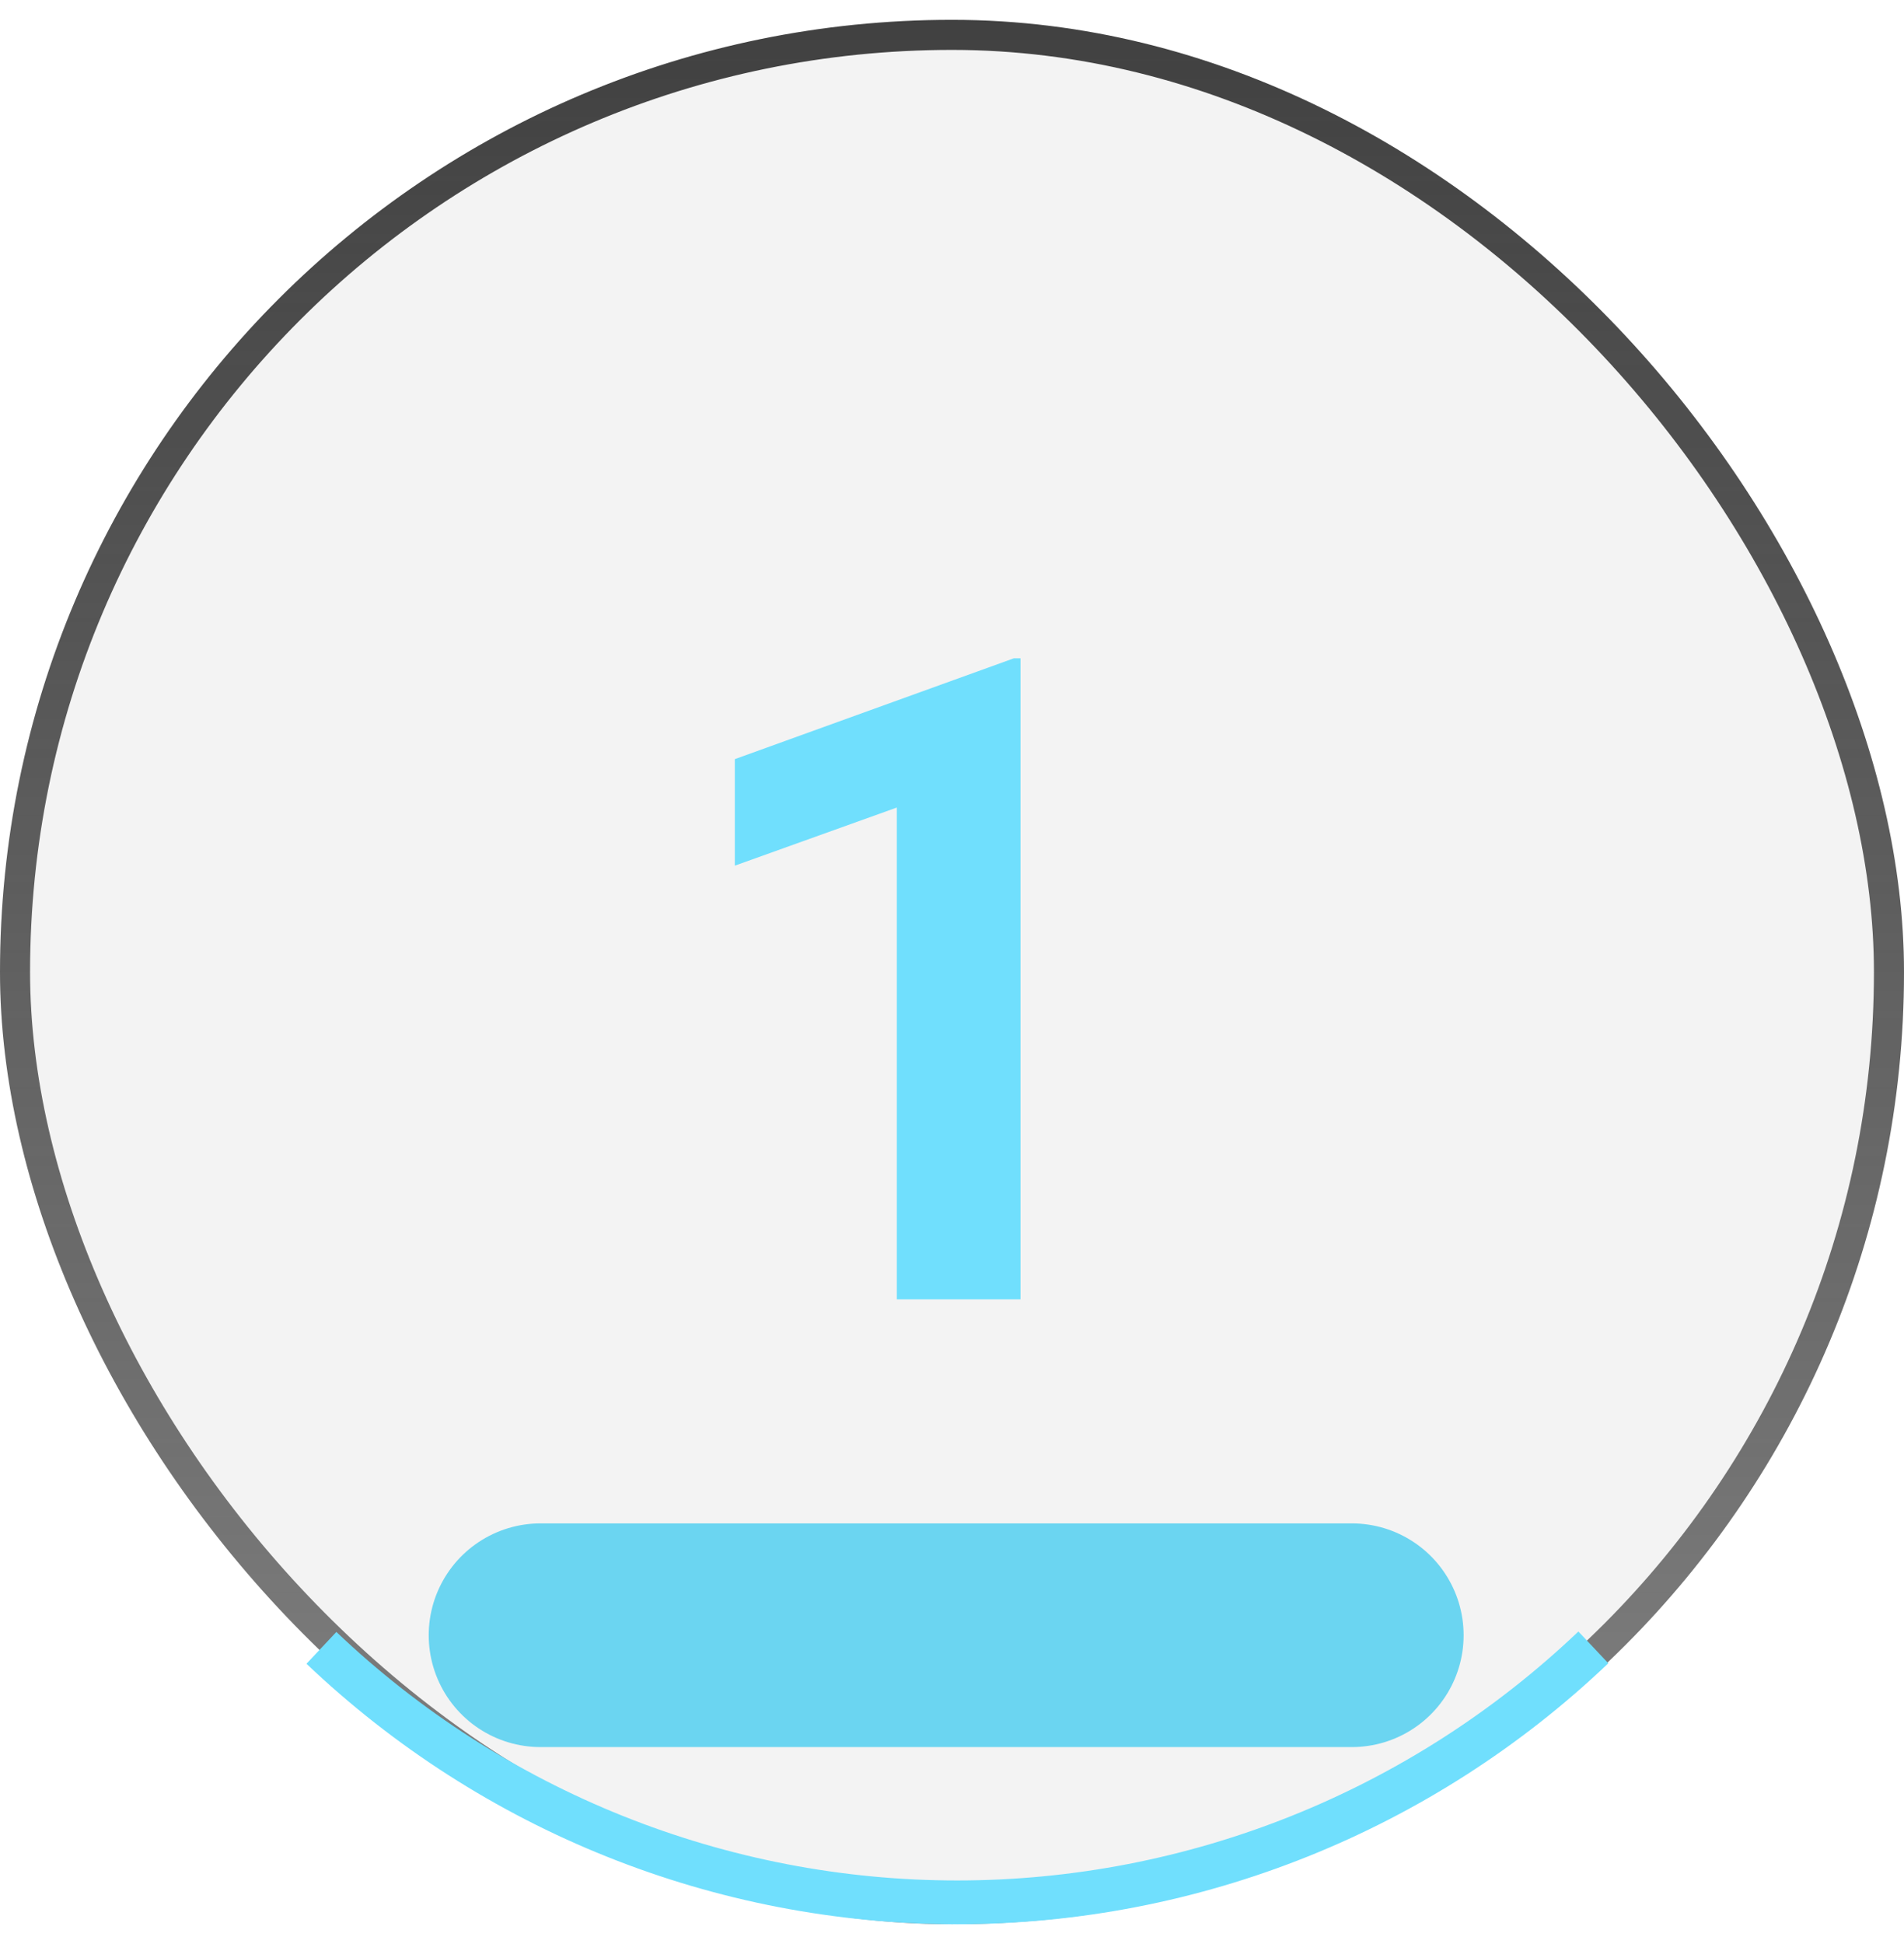 <svg width="48" height="49" viewBox="0 0 48 49" fill="none" xmlns="http://www.w3.org/2000/svg">
<line x1="13.627" y1="41.216" x2="34.079" y2="41.216" stroke="#70DFFD" stroke-width="5.638" stroke-linecap="round"/>
<g filter="url(#filter0_b_27_14969)">
<rect y="0.5" width="48" height="48" rx="24" fill="black" fill-opacity="0.05"/>
<rect x="0.379" y="0.879" width="47.242" height="47.242" rx="23.621" stroke="url(#paint0_linear_27_14969)" stroke-width="0.758"/>
</g>
<path d="M7.726 41.935C12.16 46.153 18.034 48.502 24.138 48.5C30.242 48.498 36.114 46.144 40.546 41.923L39.791 41.122C35.563 45.149 29.962 47.395 24.138 47.397C18.314 47.399 12.71 45.157 8.48 41.133L7.726 41.935Z" fill="#70DFFD"/>
<path d="M25.727 32.75V16.592H25.561L18.525 19.134V21.819L22.609 20.354V32.75H25.727Z" fill="#70DFFD"/>
<defs>
<filter id="filter0_b_27_14969" x="-22.727" y="-22.227" width="93.454" height="93.454" filterUnits="userSpaceOnUse" color-interpolation-filters="sRGB">
<feFlood flood-opacity="0" result="BackgroundImageFix"/>
<feGaussianBlur in="BackgroundImageFix" stdDeviation="11.364"/>
<feComposite in2="SourceAlpha" operator="in" result="effect1_backgroundBlur_27_14969"/>
<feBlend mode="normal" in="SourceGraphic" in2="effect1_backgroundBlur_27_14969" result="shape"/>
</filter>
<linearGradient id="paint0_linear_27_14969" x1="24" y1="-5.11" x2="24" y2="119.672" gradientUnits="userSpaceOnUse">
<stop stop-color="#3A3A3A"/>
<stop offset="1" stop-color="#1E1E1E" stop-opacity="0"/>
</linearGradient>
</defs>
</svg>
